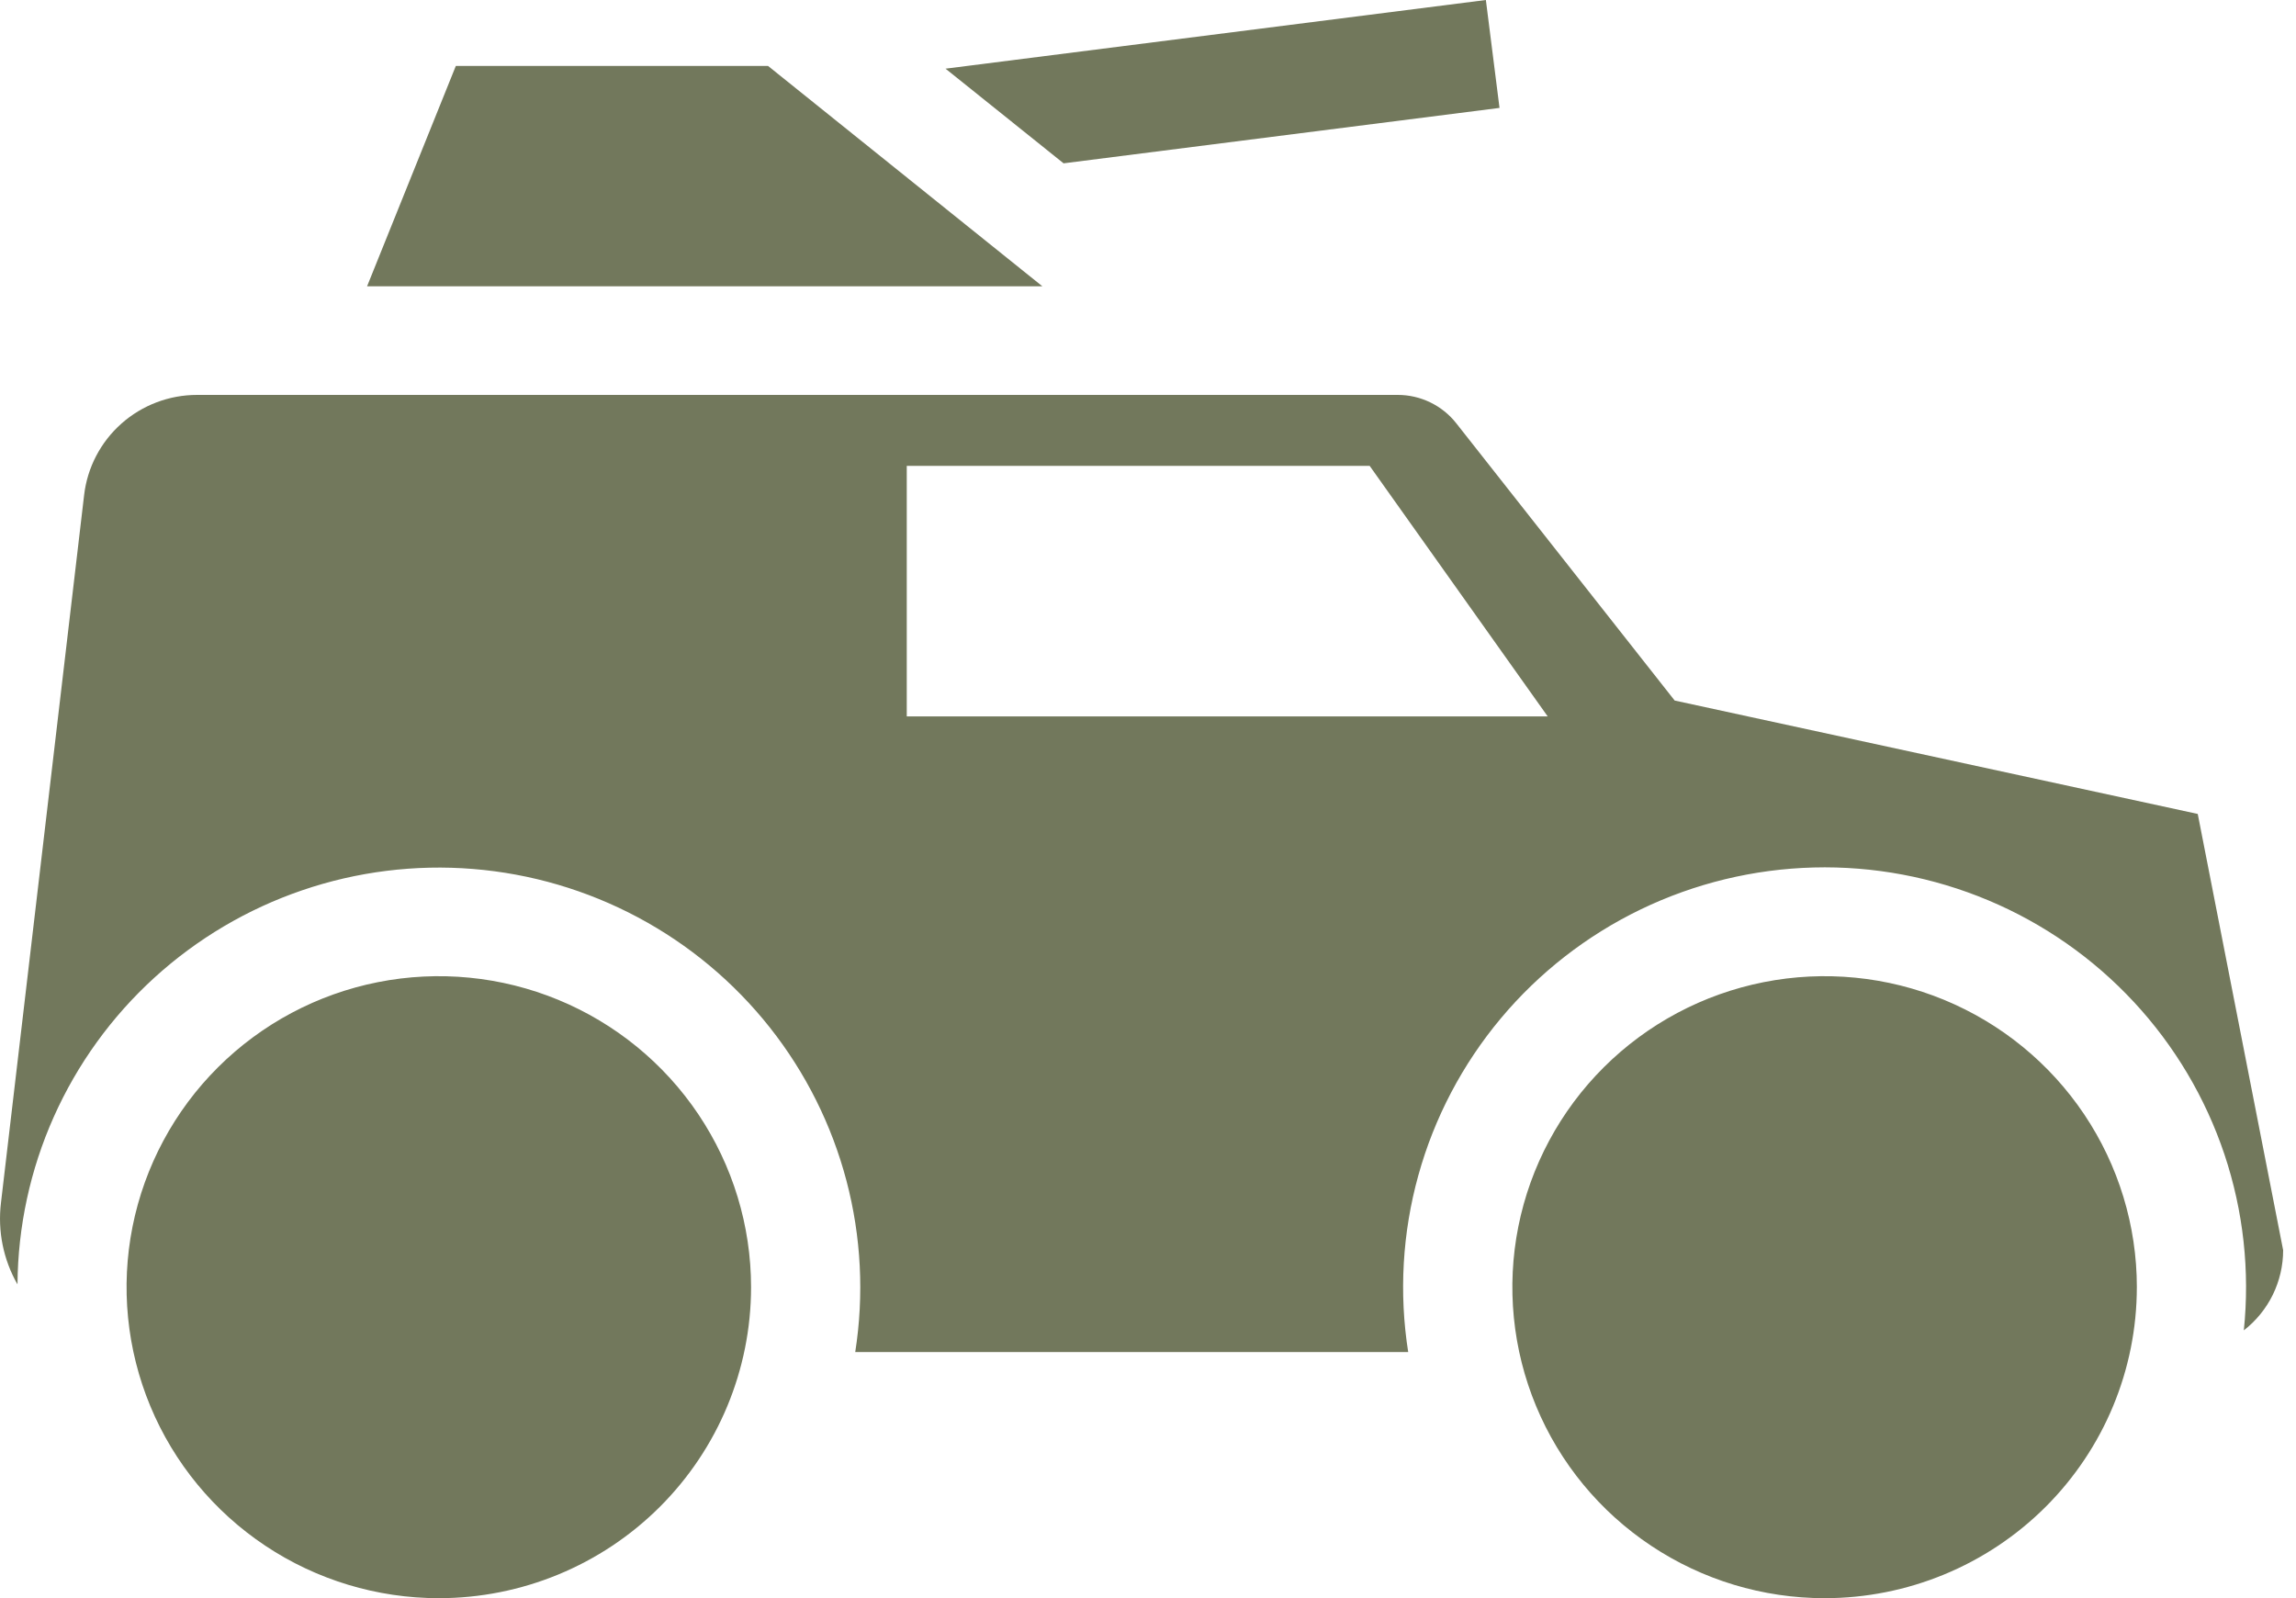 <svg width="102" height="71" viewBox="0 0 102 71" fill="none" xmlns="http://www.w3.org/2000/svg">
<path d="M47.25 7.256L42.006 3.051L66.01 0L66.616 4.794L47.25 7.256ZM34.121 2.93H20.25L16.307 12.72H46.309L34.121 2.93ZM94.93 57.184C94.93 54.451 94.116 51.78 92.592 49.508C91.068 47.236 88.901 45.465 86.367 44.419C83.832 43.373 81.043 43.1 78.352 43.633C75.661 44.166 73.19 45.482 71.25 47.414C69.31 49.346 67.989 51.808 67.453 54.488C66.918 57.168 67.193 59.946 68.243 62.471C69.292 64.995 71.07 67.153 73.352 68.671C75.633 70.19 78.314 71 81.058 71C84.737 71 88.265 69.544 90.867 66.953C93.468 64.362 94.929 60.848 94.929 57.184H94.93ZM33.366 57.184C33.366 54.451 32.552 51.78 31.028 49.508C29.504 47.236 27.337 45.465 24.803 44.419C22.268 43.373 19.479 43.1 16.788 43.633C14.097 44.166 11.626 45.482 9.686 47.414C7.746 49.346 6.425 51.808 5.889 54.488C5.354 57.168 5.629 59.946 6.679 62.471C7.729 64.996 9.507 67.153 11.788 68.671C14.069 70.19 16.751 71 19.494 71C23.173 71 26.702 69.544 29.303 66.953C31.904 64.362 33.366 60.848 33.366 57.184ZM101.429 55.54C101.429 56.227 101.271 56.905 100.969 57.522C100.666 58.139 100.226 58.68 99.682 59.102C99.956 56.464 99.662 53.798 98.82 51.282C97.977 48.767 96.606 46.459 94.797 44.513C92.989 42.567 90.784 41.027 88.33 39.997C85.877 38.967 83.231 38.47 80.57 38.539C77.908 38.608 75.292 39.242 72.895 40.398C70.499 41.554 68.378 43.206 66.673 45.243C64.969 47.28 63.72 49.656 63.011 52.212C62.301 54.768 62.147 57.445 62.559 60.065H37.994C38.391 57.531 38.259 54.943 37.606 52.462C36.953 49.981 35.794 47.661 34.2 45.647C32.606 43.632 30.611 41.967 28.342 40.755C26.073 39.544 23.577 38.811 21.01 38.604C18.444 38.397 15.861 38.719 13.426 39.551C10.99 40.383 8.753 41.706 6.854 43.438C4.955 45.17 3.435 47.274 2.389 49.618C1.343 51.962 0.795 54.495 0.777 57.06C0.148 55.961 -0.109 54.69 0.043 53.435L3.737 21.993C3.88 20.768 4.471 19.637 5.396 18.817C6.321 17.997 7.517 17.544 8.756 17.544H62.095C62.595 17.544 63.089 17.657 63.54 17.876C63.99 18.094 64.385 18.411 64.694 18.803L74.398 31.122L97.635 36.16L101.429 55.54ZM68.754 31.823L60.848 20.697H40.283V31.828H68.757L68.754 31.823Z" fill="#72785C"/>
</svg>
